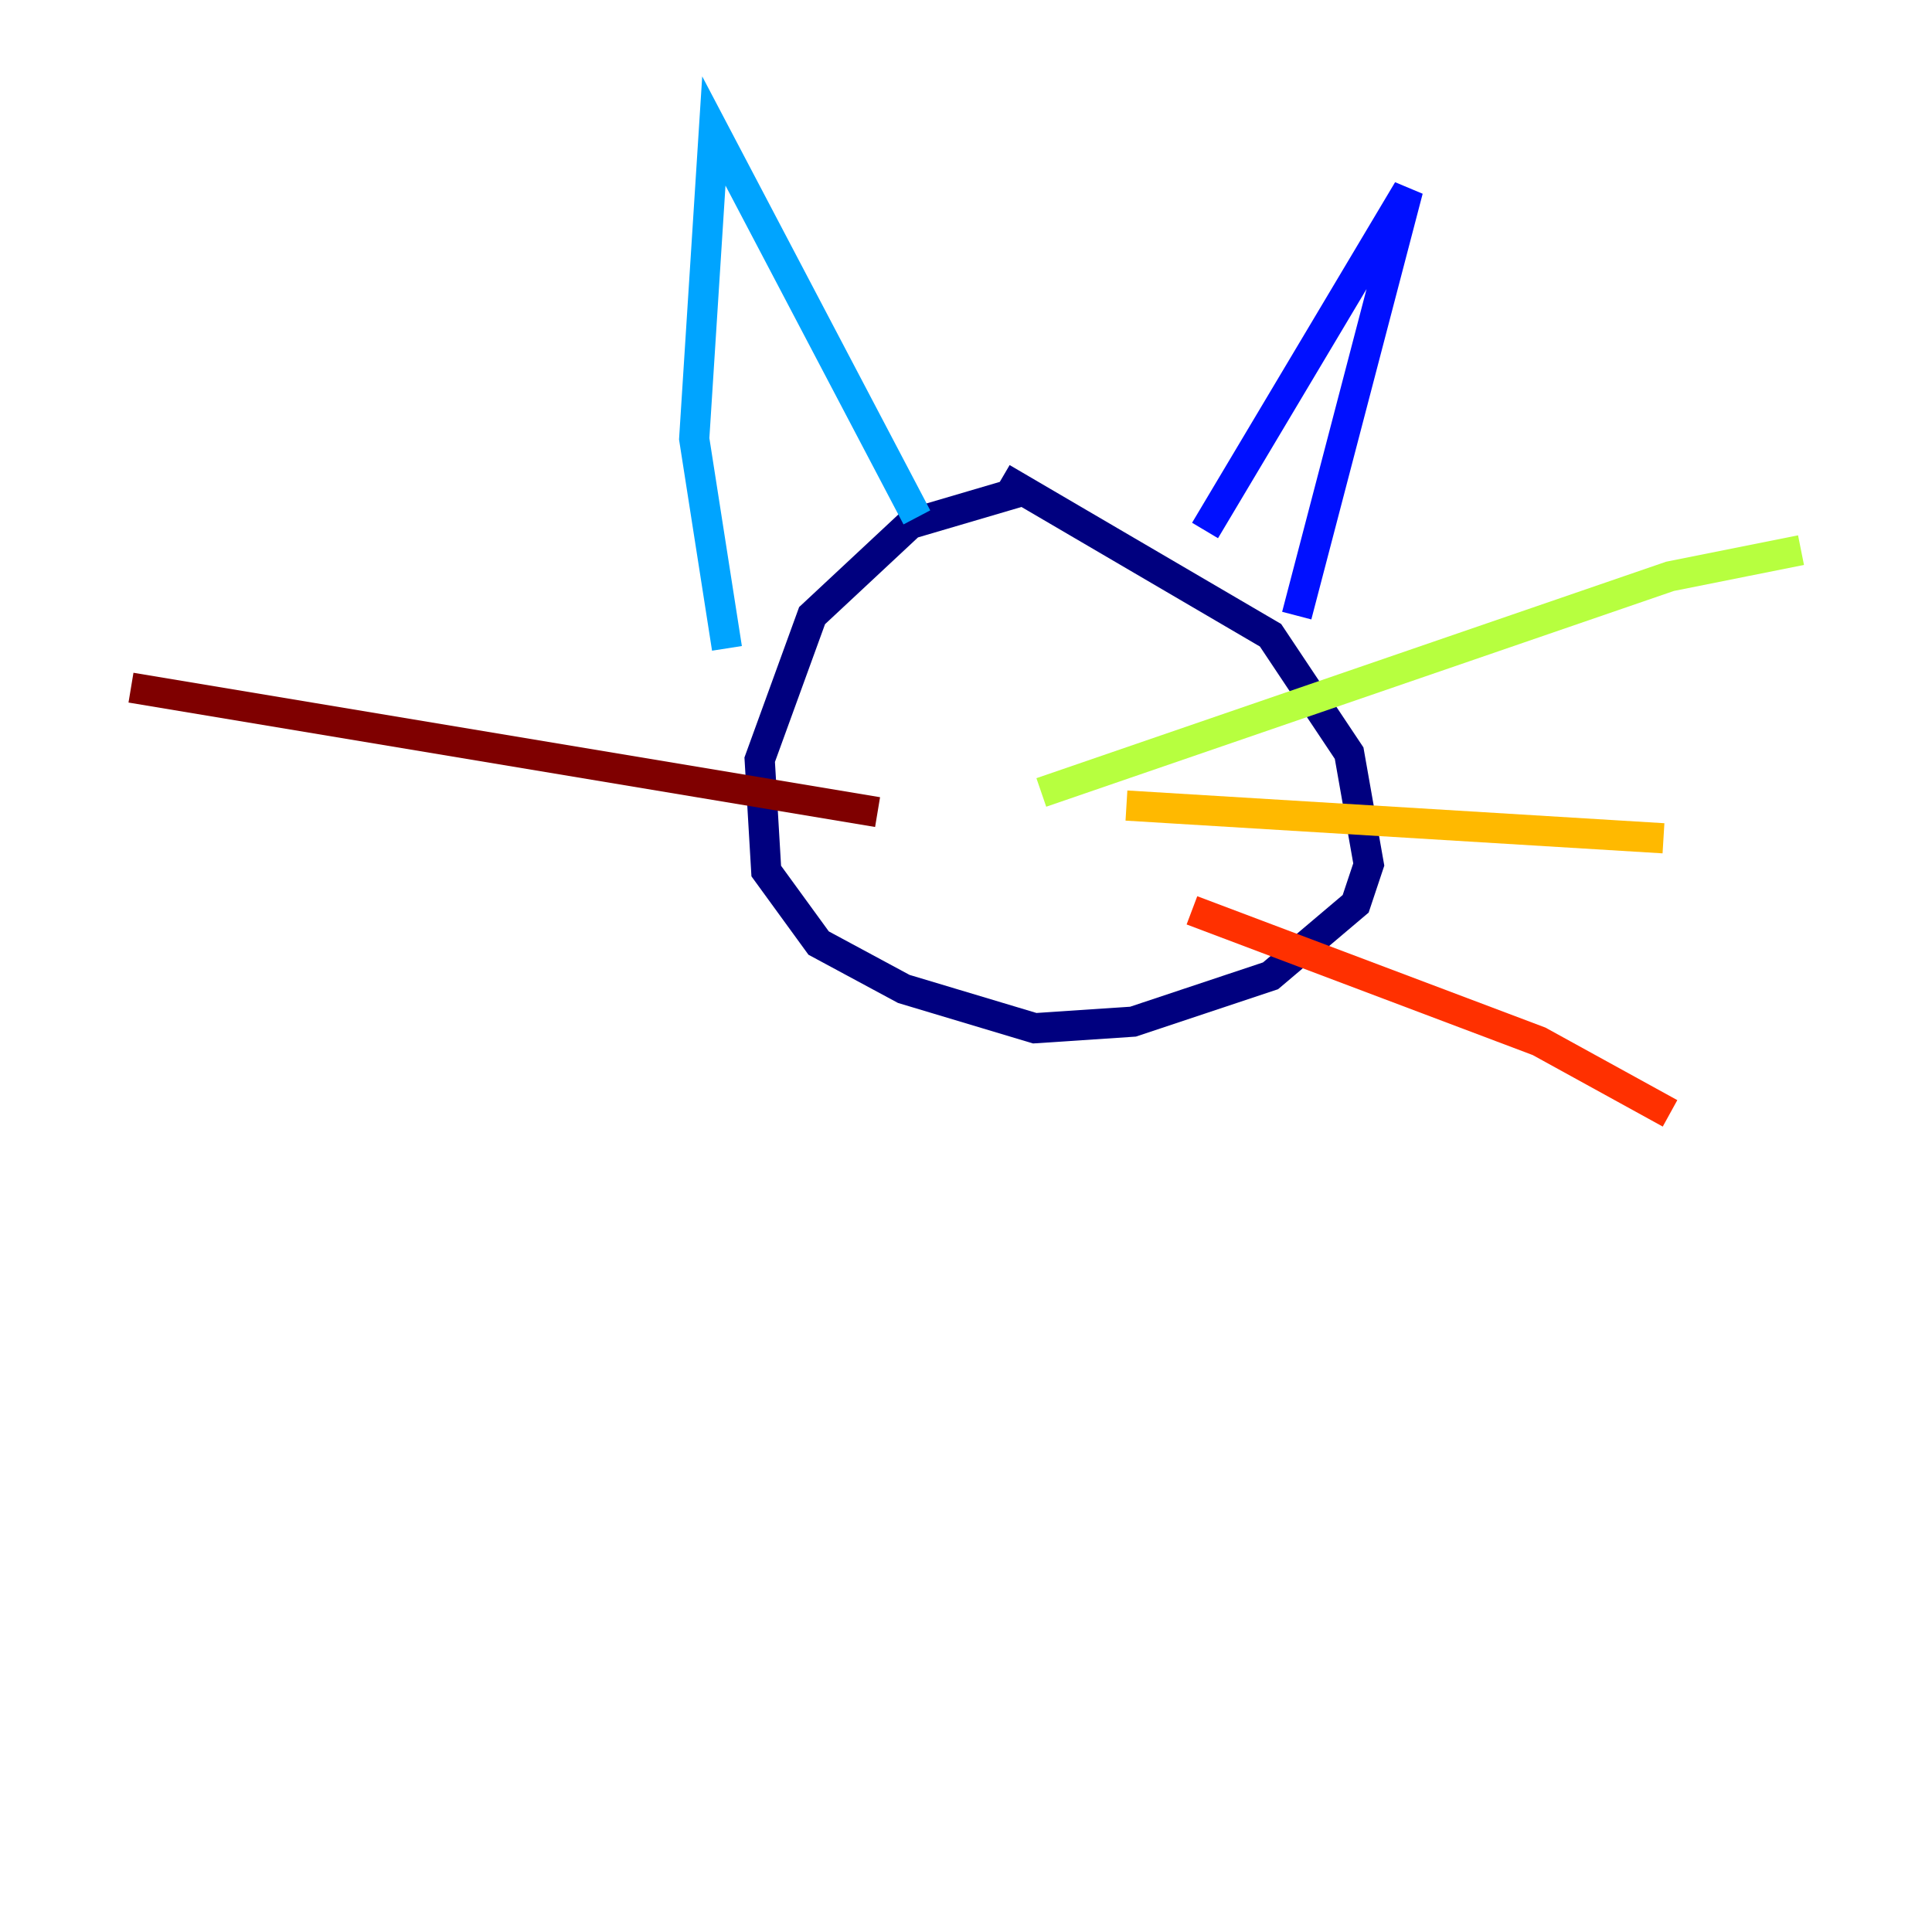 <?xml version="1.0" encoding="utf-8" ?>
<svg baseProfile="tiny" height="128" version="1.2" viewBox="0,0,128,128" width="128" xmlns="http://www.w3.org/2000/svg" xmlns:ev="http://www.w3.org/2001/xml-events" xmlns:xlink="http://www.w3.org/1999/xlink"><defs /><polyline fill="none" points="67.688,32.542 60.312,34.712 53.803,40.786 50.332,50.332 50.766,57.709 54.237,62.481 59.878,65.519 68.556,68.122 75.064,67.688 84.176,64.651 89.817,59.878 90.685,57.275 89.383,49.898 84.176,42.088 66.386,31.675" stroke="#00007f" stroke-width="2" /><polyline fill="none" points="79.837,35.146 93.288,12.583 85.912,40.786" stroke="#0010ff" stroke-width="2" /><polyline fill="none" points="60.746,34.278 47.295,8.678 45.993,29.071 48.163,42.956" stroke="#00a4ff" stroke-width="2" /><polyline fill="none" points="68.556,52.502 68.556,52.502" stroke="#3fffb7" stroke-width="2" /><polyline fill="none" points="68.99,52.502 110.644,38.183 119.322,36.447" stroke="#b7ff3f" stroke-width="2" /><polyline fill="none" points="74.63,53.37 110.21,55.539" stroke="#ffb900" stroke-width="2" /><polyline fill="none" points="78.969,60.312 101.966,68.99 110.644,73.763" stroke="#ff3000" stroke-width="2" /><polyline fill="none" points="58.142,53.803 8.678,45.559" stroke="#7f0000" stroke-width="2" /></svg>